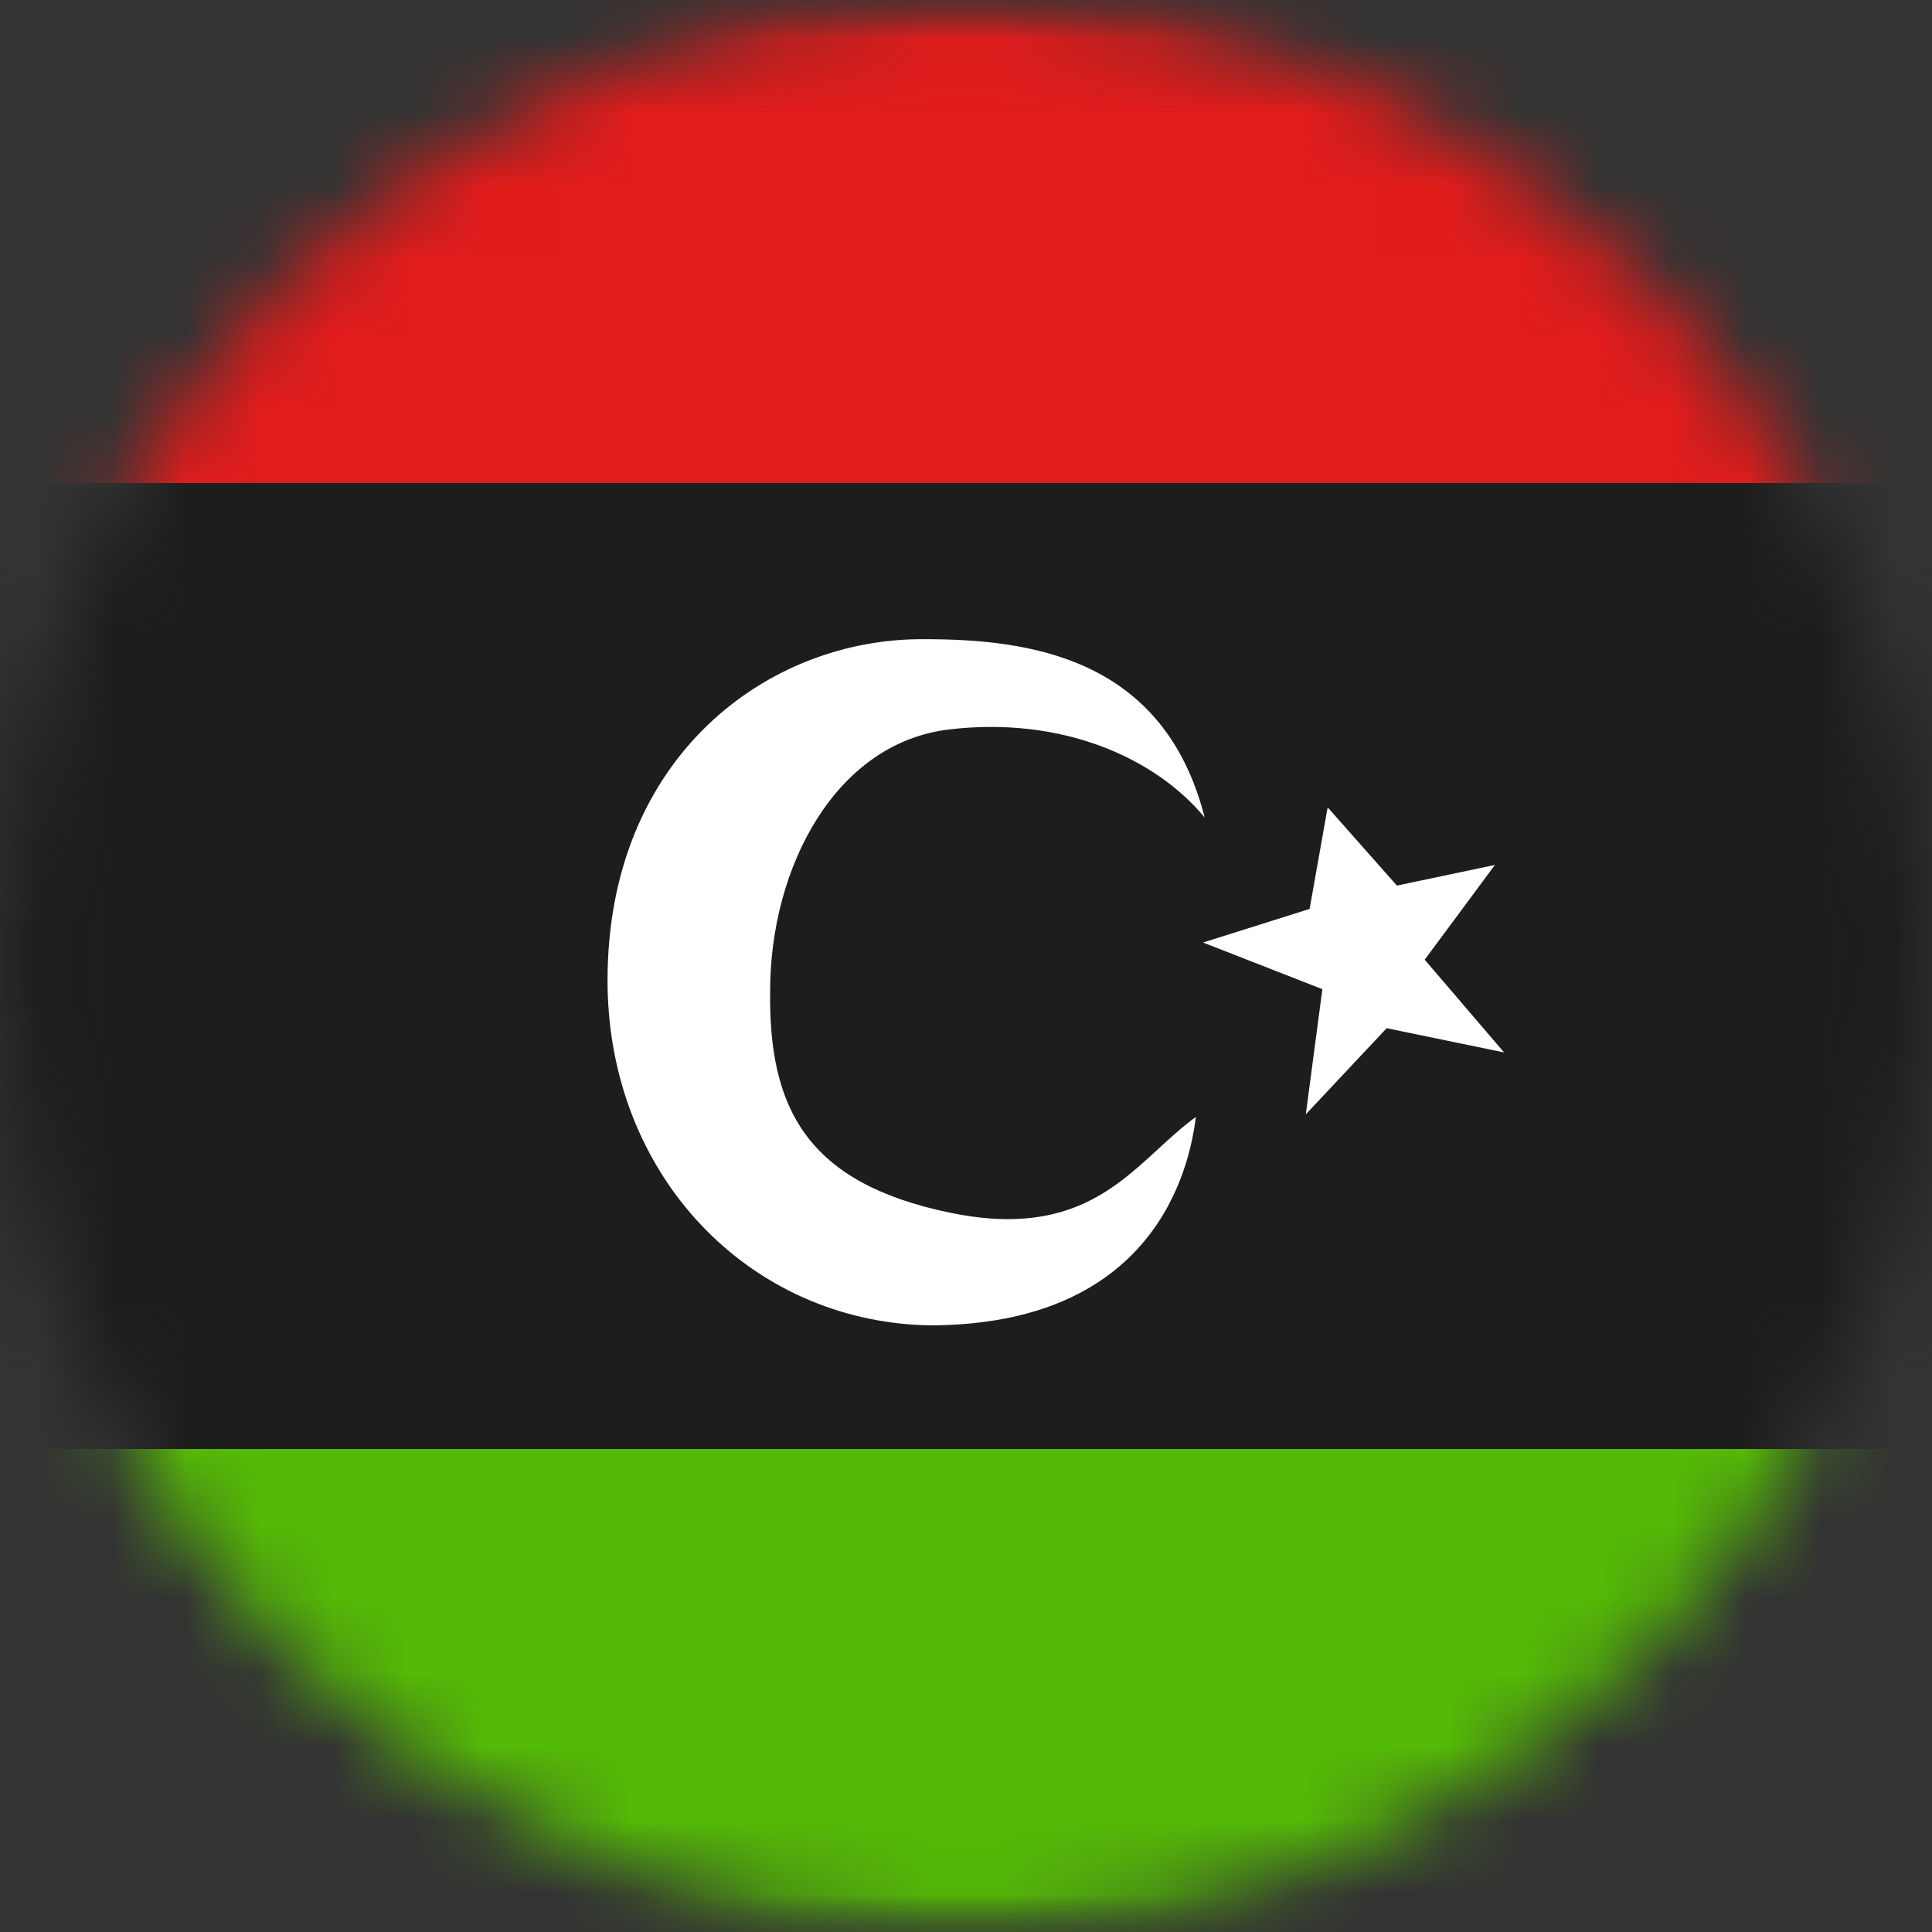 <svg width="26" height="26" viewBox="0 0 26 26" fill="none" xmlns="http://www.w3.org/2000/svg">
<rect x="0" y="0" width="26" height="26" fill="#333333" stroke="none"/>
<mask id="mask0_1_11288" style="mask-type:alpha" maskUnits="userSpaceOnUse" x="0" y="0" width="26" height="26">
<circle cx="13" cy="13" r="13" fill="#634848"/>
</mask>
<g mask="url(#mask0_1_11288)">
<mask id="mask1_1_11288" style="mask-type:alpha" maskUnits="userSpaceOnUse" x="-5" y="0" width="36" height="26">
<rect x="-4.333" width="34.667" height="26" fill="white"/>
</mask>
<g mask="url(#mask1_1_11288)">
<path fill-rule="evenodd" clip-rule="evenodd" d="M-4.331 19.5H30.336V26H-4.331V19.5Z" fill="#55BA07"/>
<path fill-rule="evenodd" clip-rule="evenodd" d="M-4.331 6.5H30.336V19.5H-4.331V6.5Z" fill="#1D1D1D"/>
<path fill-rule="evenodd" clip-rule="evenodd" d="M-4.331 0H30.336V6.5H-4.331V0Z" fill="#E11C1B"/>
<path fill-rule="evenodd" clip-rule="evenodd" d="M12.789 16.321C10.847 15.92 10.344 14.904 10.364 13.337C10.364 11.679 11.238 10.001 12.769 9.817C14.3 9.634 15.555 10.205 16.212 11.002C15.662 8.838 13.841 8.602 12.442 8.602C10.336 8.583 8.176 10.183 8.176 13.194C8.176 15.816 10.08 17.788 12.503 17.836C15.531 17.836 16.006 15.745 16.093 15.032C15.918 15.158 15.755 15.308 15.587 15.462C14.978 16.023 14.312 16.636 12.789 16.321ZM17.624 12.232L16.19 12.684L17.796 13.312L17.573 14.996L18.661 13.837L20.241 14.163L19.173 12.915L20.118 11.64L18.799 11.918L17.867 10.865L17.624 12.232Z" fill="white"/>
</g>
</g>
</svg>
